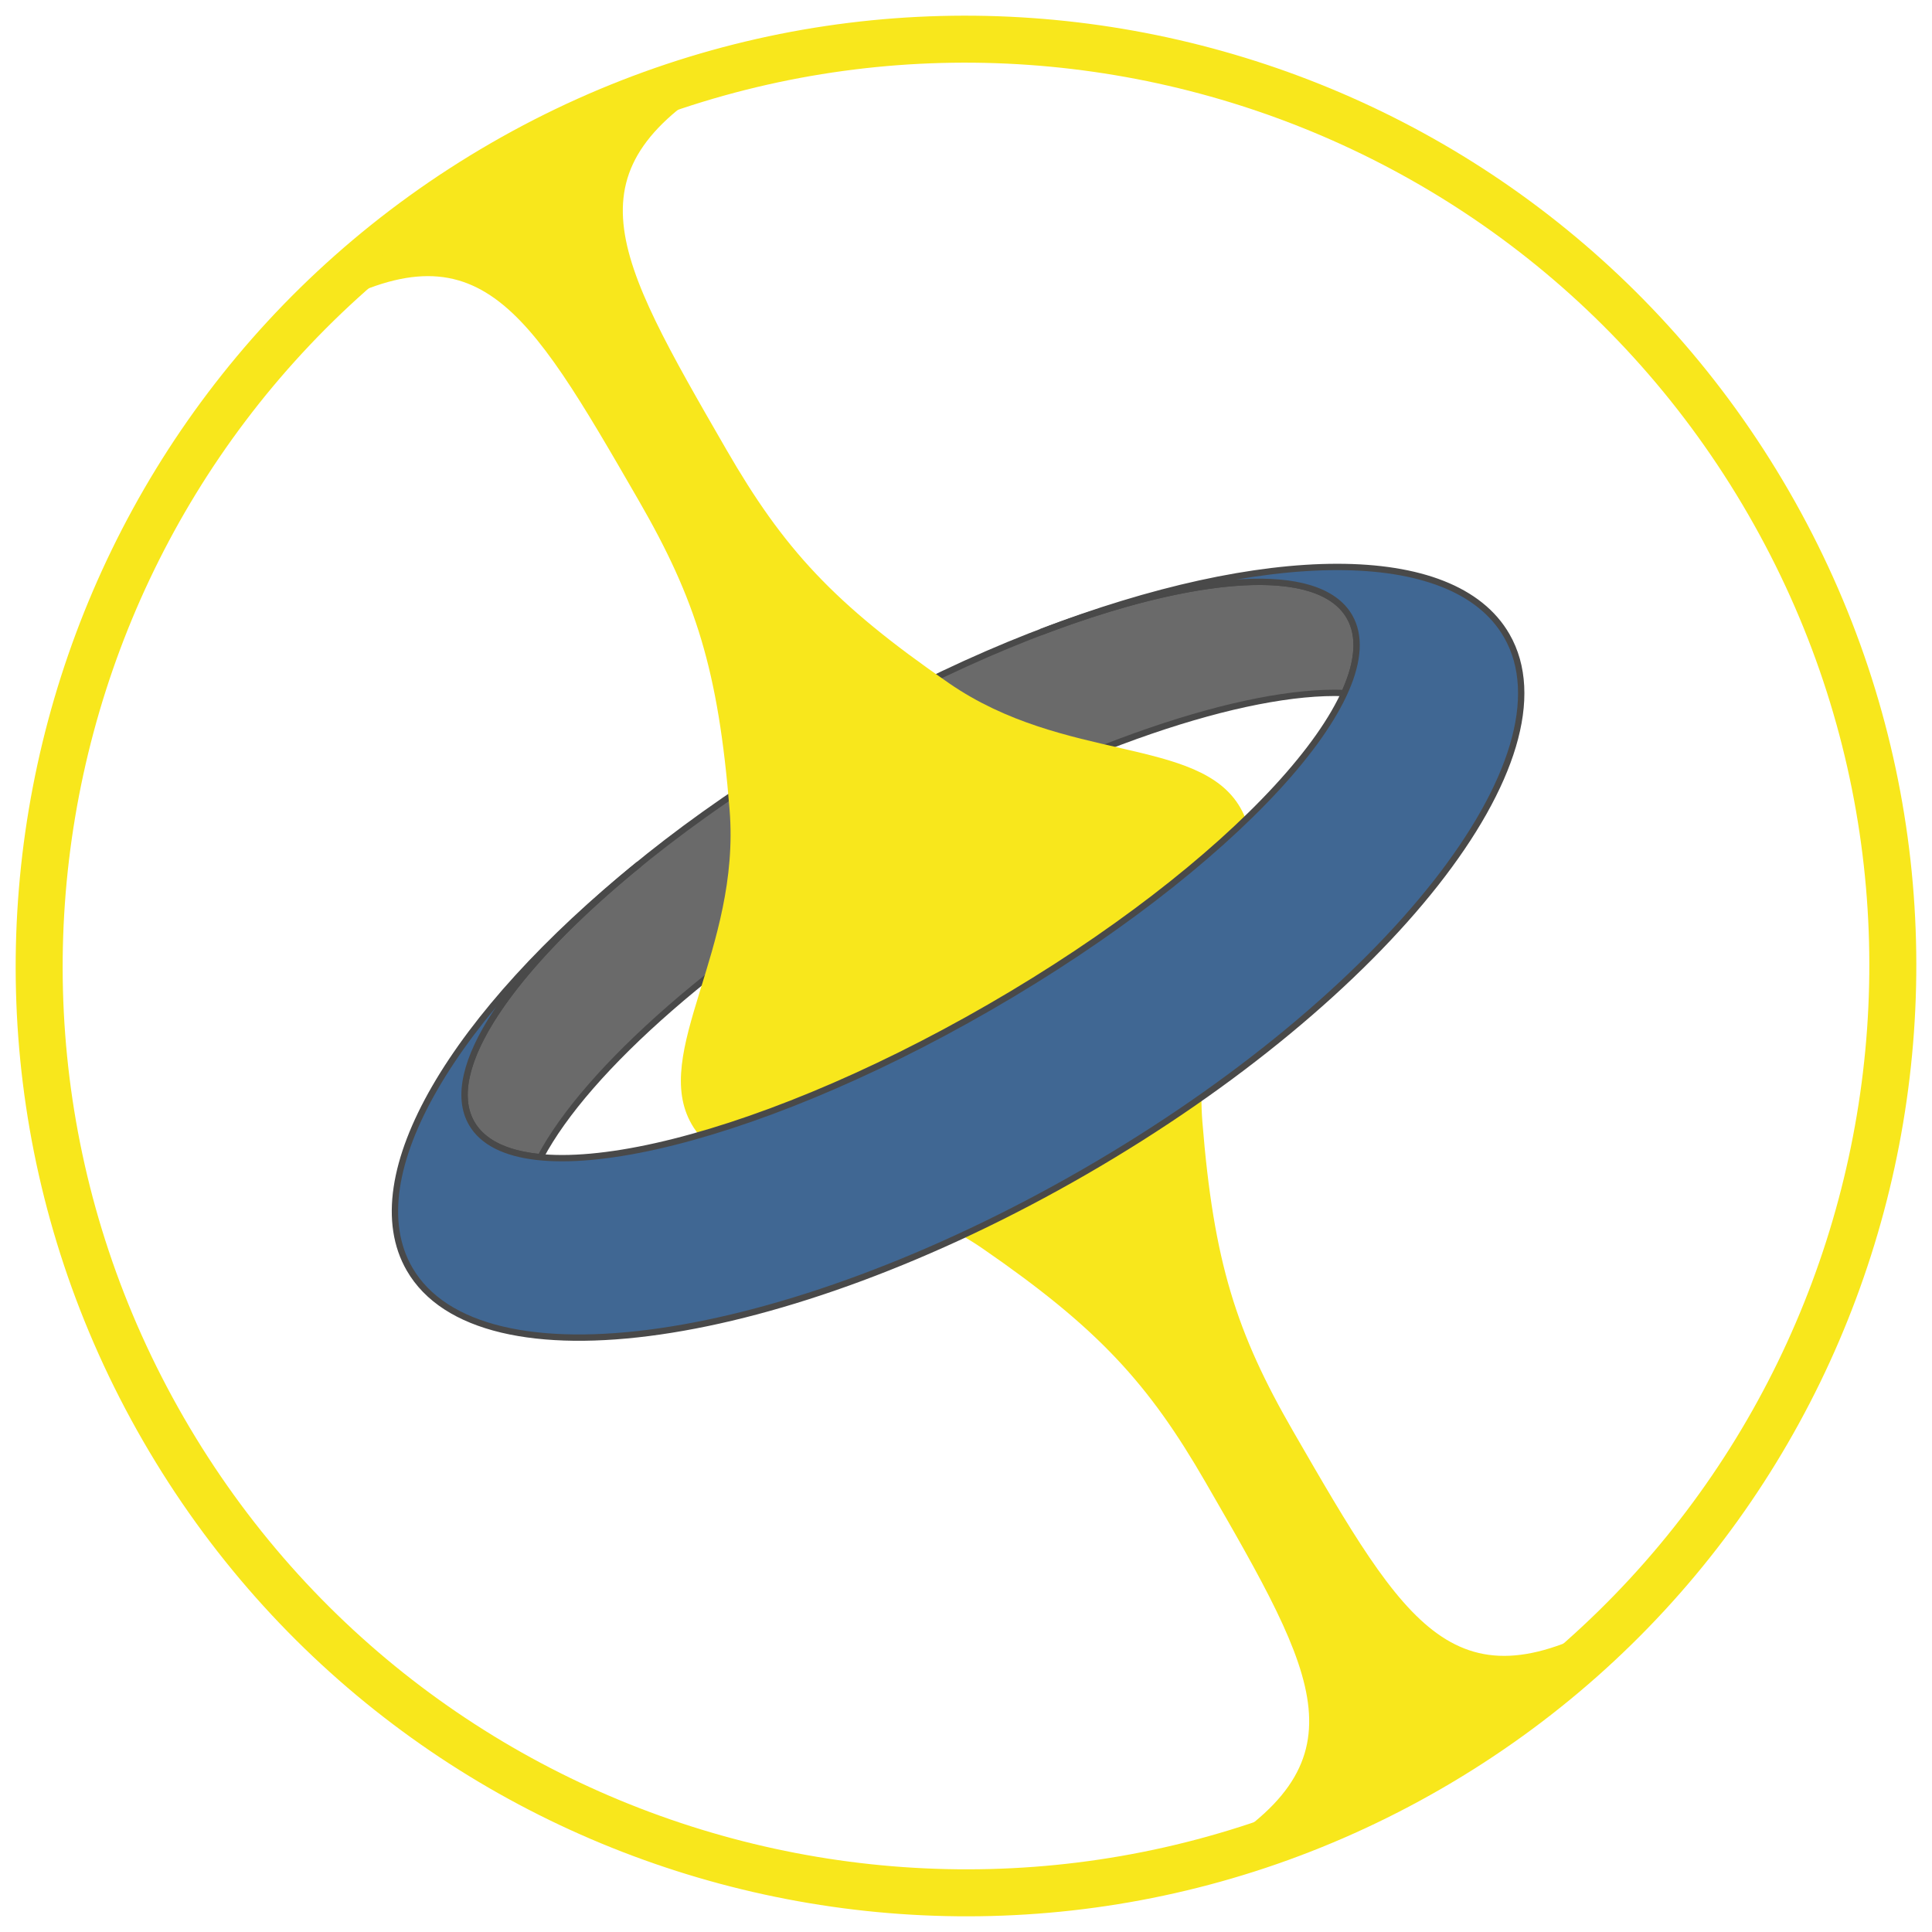 <?xml version="1.0" encoding="UTF-8" standalone="no"?>
<svg width="610px" height="610px" viewBox="0 0 610 610" version="1.1" xmlns="http://www.w3.org/2000/svg" xmlns:xlink="http://www.w3.org/1999/xlink" xmlns:sketch="http://www.bohemiancoding.com/sketch/ns">
    <title>pulsar-logo</title>
    <description>Created with Sketch (http://www.bohemiancoding.com/sketch)</description>
    <defs>
        <filter x="-50%" y="-50%" width="200%" height="200%" filterUnits="objectBoundingBox" id="filter-1">
            <feGaussianBlur stdDeviation="3" in="SourceGraphic" result="blur"></feGaussianBlur>
        </filter>
        <filter x="-50%" y="-50%" width="200%" height="200%" filterUnits="objectBoundingBox" id="filter-2">
            <feGaussianBlur stdDeviation="3" in="SourceGraphic" result="blur"></feGaussianBlur>
        </filter>
    </defs>
    <g id="Page-1" stroke="none" stroke-width="1" fill="none" fill-rule="evenodd" sketch:type="MSPage">
        <g id="pulsar" sketch:type="MSLayerGroup" transform="translate(305, 305) rotate(-30) translate(-305, -305) translate(5, 5)">
            <path d="M446.559,285.091 C455.203,278.942 460,272.146 460,265 C460,237.386 388.366,215 300,215 C211.634,215 140,237.386 140,265 C140,272.146 144.797,278.942 153.441,285.091 C179.915,268.458 235.596,257 300,257 C364.404,257 420.085,268.458 446.559,285.091 Z" id="core-back" stroke="#494949" stroke-width="2" fill="#6A6A6A" sketch:type="MSShapeGroup"></path>
            <g id="ring-+-flame" fill="#F8E71C" sketch:type="MSShapeGroup">
                <g id="ring">
                    <path d="M300,600 C465.685,600 600,465.685 600,300 C600,134.315 465.685,0 300,0 C134.315,0 0,134.315 0,300 C0,465.685 134.315,600 300,600 Z M300,590 C460.163,590 590,460.163 590,300 C590,139.837 460.163,10 300,10 C139.837,10 10,139.837 10,300 C10,460.163 139.837,590 300,590 Z" id="outer-ring"></path>
                    <path d="M300,595 C462.924,595 595,462.924 595,300 C595,137.076 462.924,5 300,5 C137.076,5 5,137.076 5,300 C5,462.924 137.076,595 300,595 Z M300,585.167 C457.493,585.167 585.167,457.493 585.167,300 C585.167,142.507 457.493,14.833 300,14.833 C142.507,14.833 14.833,142.507 14.833,300 C14.833,457.493 142.507,585.167 300,585.167 Z" id="inner-ring" filter="url(#filter-1)"></path>
                </g>
                <path d="M200,300 C200,274 241,260 260,220 C279,180 284,157.051 284,121 C284,49 284,19 224,19 C199.98,19 300,8 300,8 L300,300 C300,300 200,300 200,300 C200,326 241,340 260,380 C279,420 284,442.949 284,479 C284,551 284,581 224,581 C199.98,581 300,592 300,592 L300,300 C300,300 200,300 200,300 Z M400,300 C400,274 359,260 340,220 C321,180 316,157.051 316,121 C316,49 316,19 376,19 C400.02,19 300,8 300,8 L300,300 C300,300 400,300 400,300 C400,326 359,340 340,380 C321,420 316,442.949 316,479 C316,551 316,581 376,581 C400.02,581 300,592 300,592 L300,300 C300,300 400,300 400,300 L400,300 Z" id="flame" filter="url(#filter-2)"></path>
            </g>
            <path d="M373.218,220.531 C447.457,232.219 500,261.155 500,295 C500,339.183 410.457,375 300,375 C189.543,375 100,339.183 100,295 C100,261.155 152.543,232.219 226.782,220.531 C175.242,228.834 140,245.631 140,265 C140,292.614 211.634,315 300,315 C388.366,315 460,292.614 460,265 C460,245.631 424.758,228.834 373.218,220.531 Z" id="core" stroke="#494949" stroke-width="2" fill="#406793" sketch:type="MSShapeGroup"></path>
        </g>
    </g>
</svg>